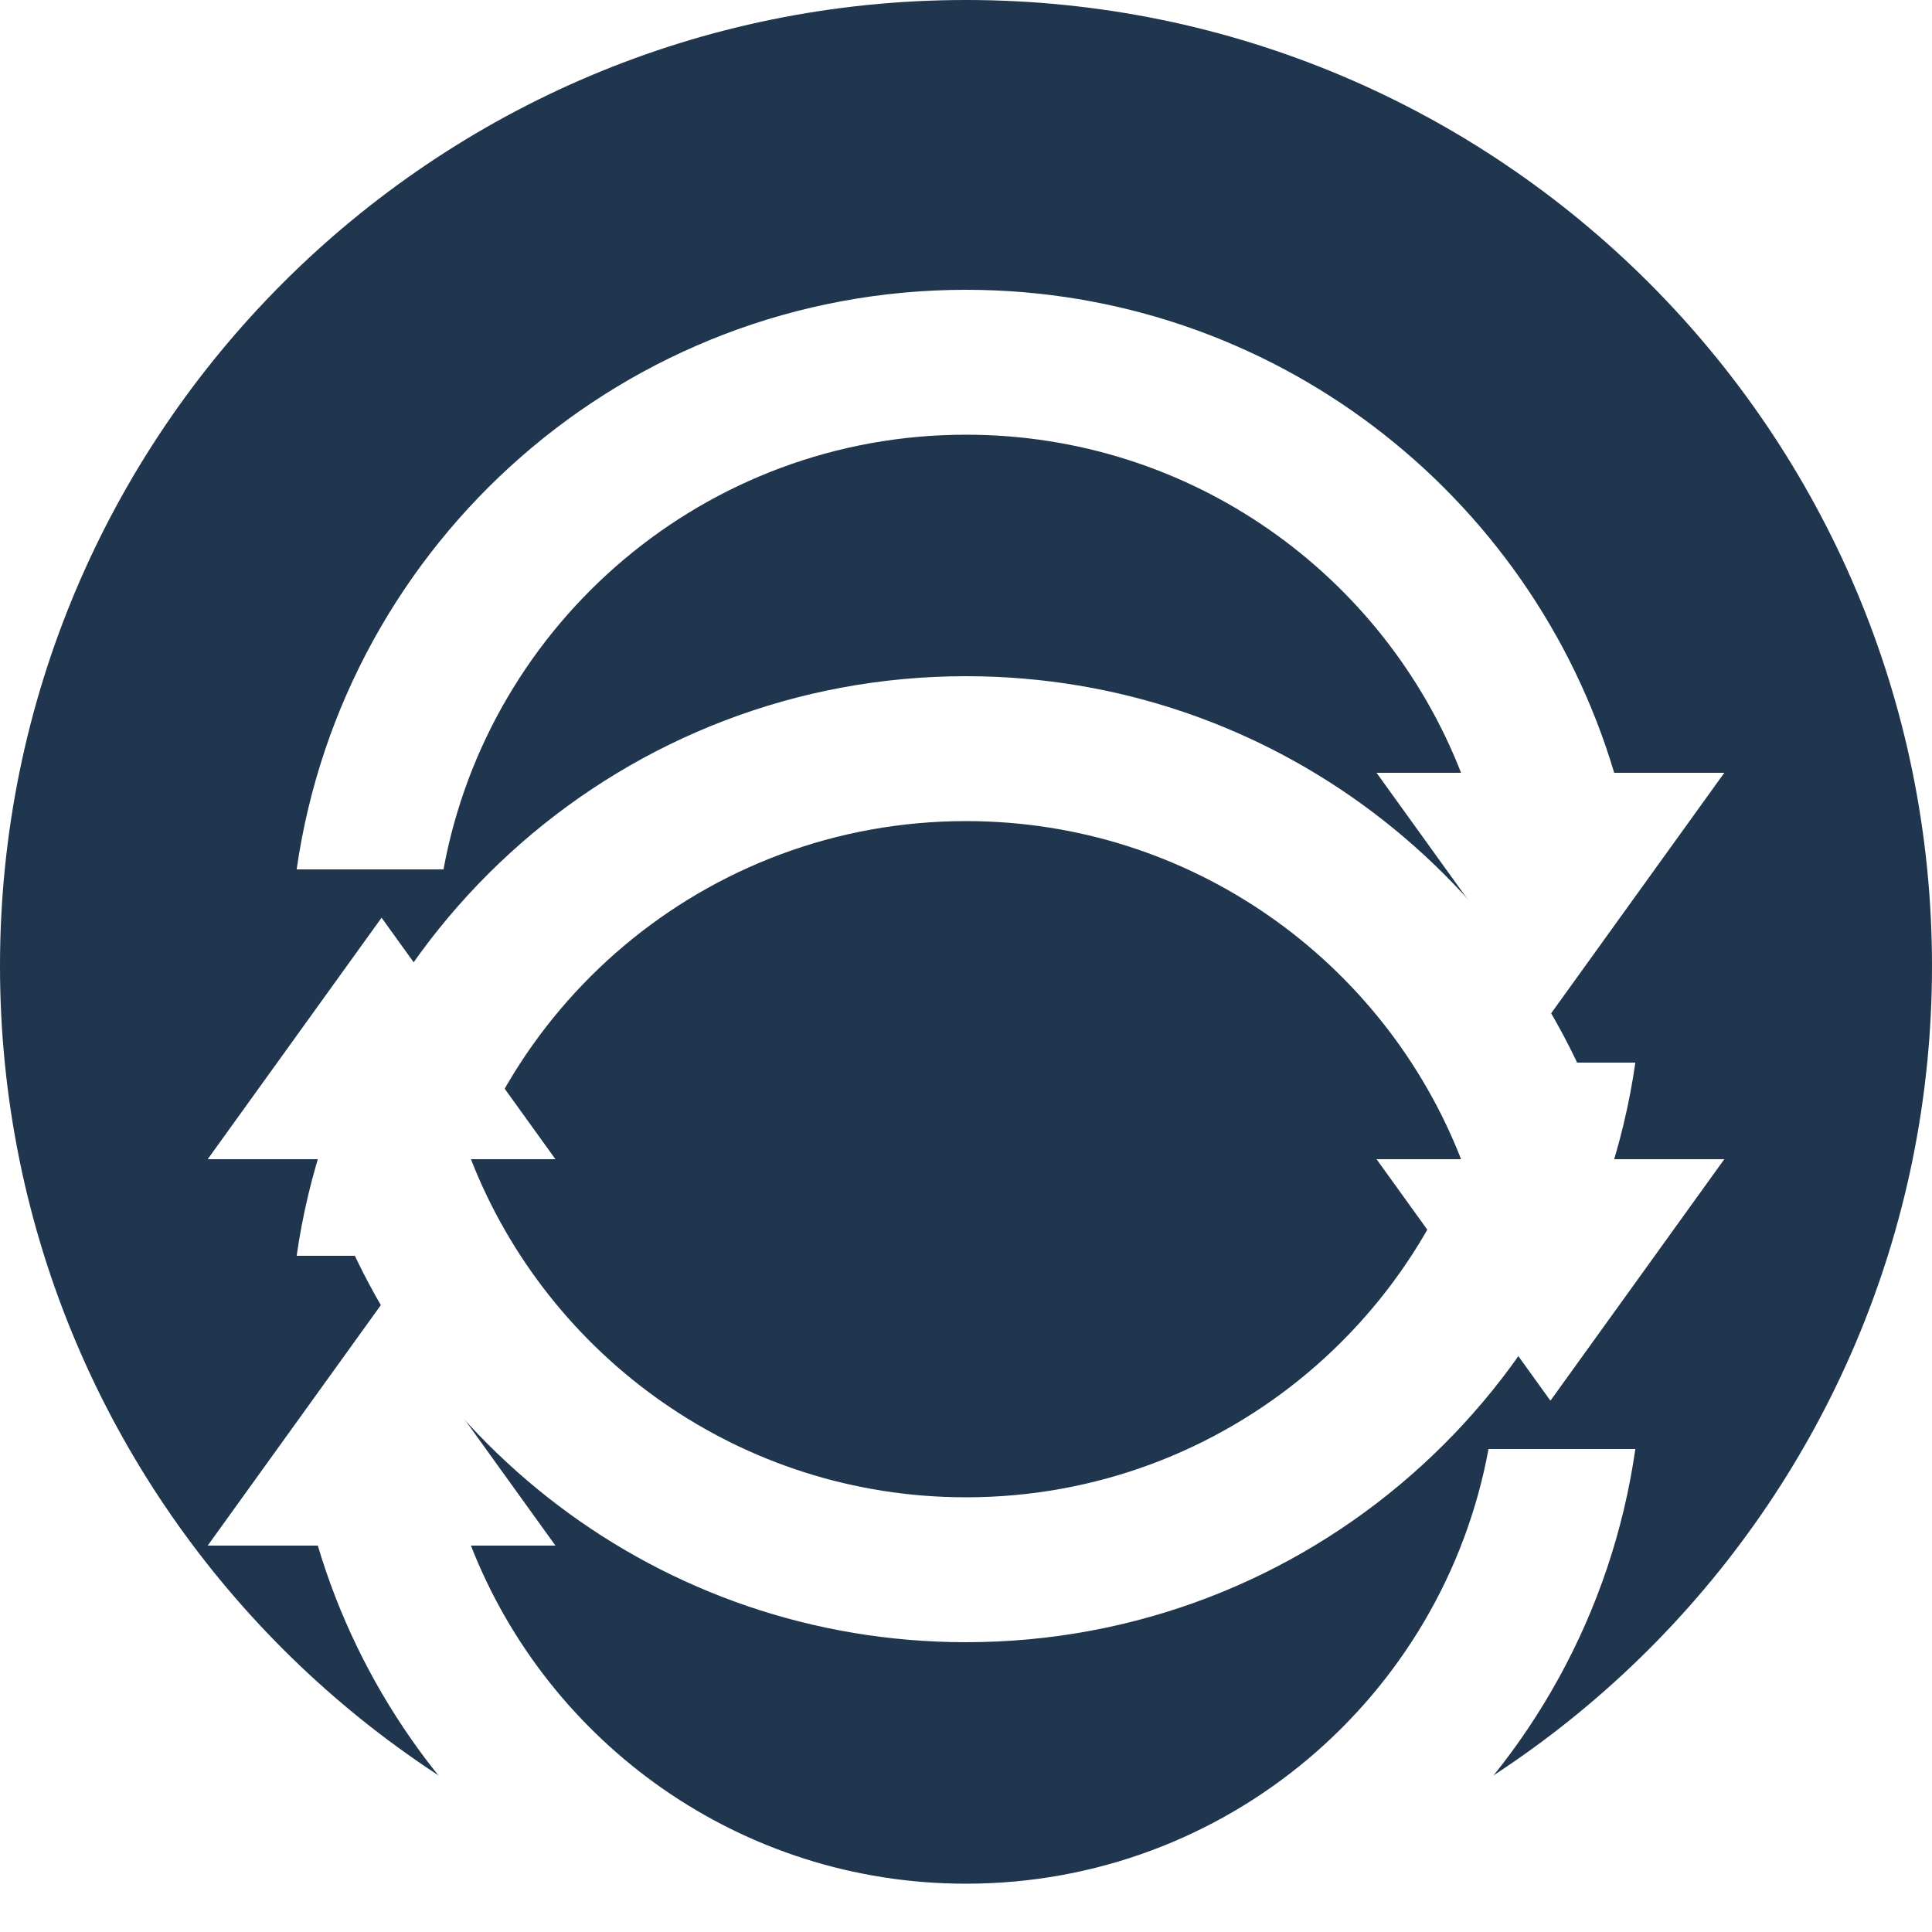 <svg width="20" height="20" viewBox="0 0 20 20" fill="none" xmlns="http://www.w3.org/2000/svg">
<path fill-rule="evenodd" clip-rule="evenodd" d="M10 20C15.523 20 20 15.523 20 10C20 4.477 15.523 0 10 0C4.477 0 0 4.477 0 10C0 15.523 4.477 20 10 20Z" fill="#1F364E"/>
<g filter="url(#filter0_d)">
<path d="M3.29 12C4.15 14.892 6.829 17 10 17C13.527 17 16.444 14.392 16.929 11H15.409C14.939 13.56 12.696 15.5 10 15.5C7.668 15.5 5.675 14.049 4.875 12H5.75L3.95 9.5L2.15 12H3.29ZM16.71 8C15.85 5.109 13.171 3 10 3C6.474 3 3.556 5.608 3.071 9H4.591C5.061 6.44 7.304 4.5 10 4.5C12.332 4.5 14.325 5.951 15.125 8H14.25L16.05 10.5L17.85 8H16.71Z" fill="white"/>
</g>
<path d="M3.29 12C4.15 14.892 6.829 17 10 17C13.527 17 16.444 14.392 16.929 11H15.409C14.939 13.56 12.696 15.5 10 15.5C7.668 15.5 5.675 14.049 4.875 12H5.75L3.95 9.5L2.15 12H3.29ZM16.71 8C15.85 5.109 13.171 3 10 3C6.474 3 3.556 5.608 3.071 9H4.591C5.061 6.44 7.304 4.5 10 4.5C12.332 4.5 14.325 5.951 15.125 8H14.25L16.05 10.5L17.85 8H16.71Z" fill="white"/>
<defs>
<filter id="filter0_d" x="-1.85" y="3" width="23.7" height="22" filterUnits="userSpaceOnUse" color-interpolation-filters="sRGB">
<feFlood flood-opacity="0" result="BackgroundImageFix"/>
<feColorMatrix in="SourceAlpha" type="matrix" values="0 0 0 0 0 0 0 0 0 0 0 0 0 0 0 0 0 0 127 0"/>
<feOffset dy="4"/>
<feGaussianBlur stdDeviation="2"/>
<feColorMatrix type="matrix" values="0 0 0 0 0 0 0 0 0 0 0 0 0 0 0 0 0 0 0.5 0"/>
<feBlend mode="normal" in2="BackgroundImageFix" result="effect1_dropShadow"/>
<feBlend mode="normal" in="SourceGraphic" in2="effect1_dropShadow" result="shape"/>
</filter>
</defs>
</svg>

